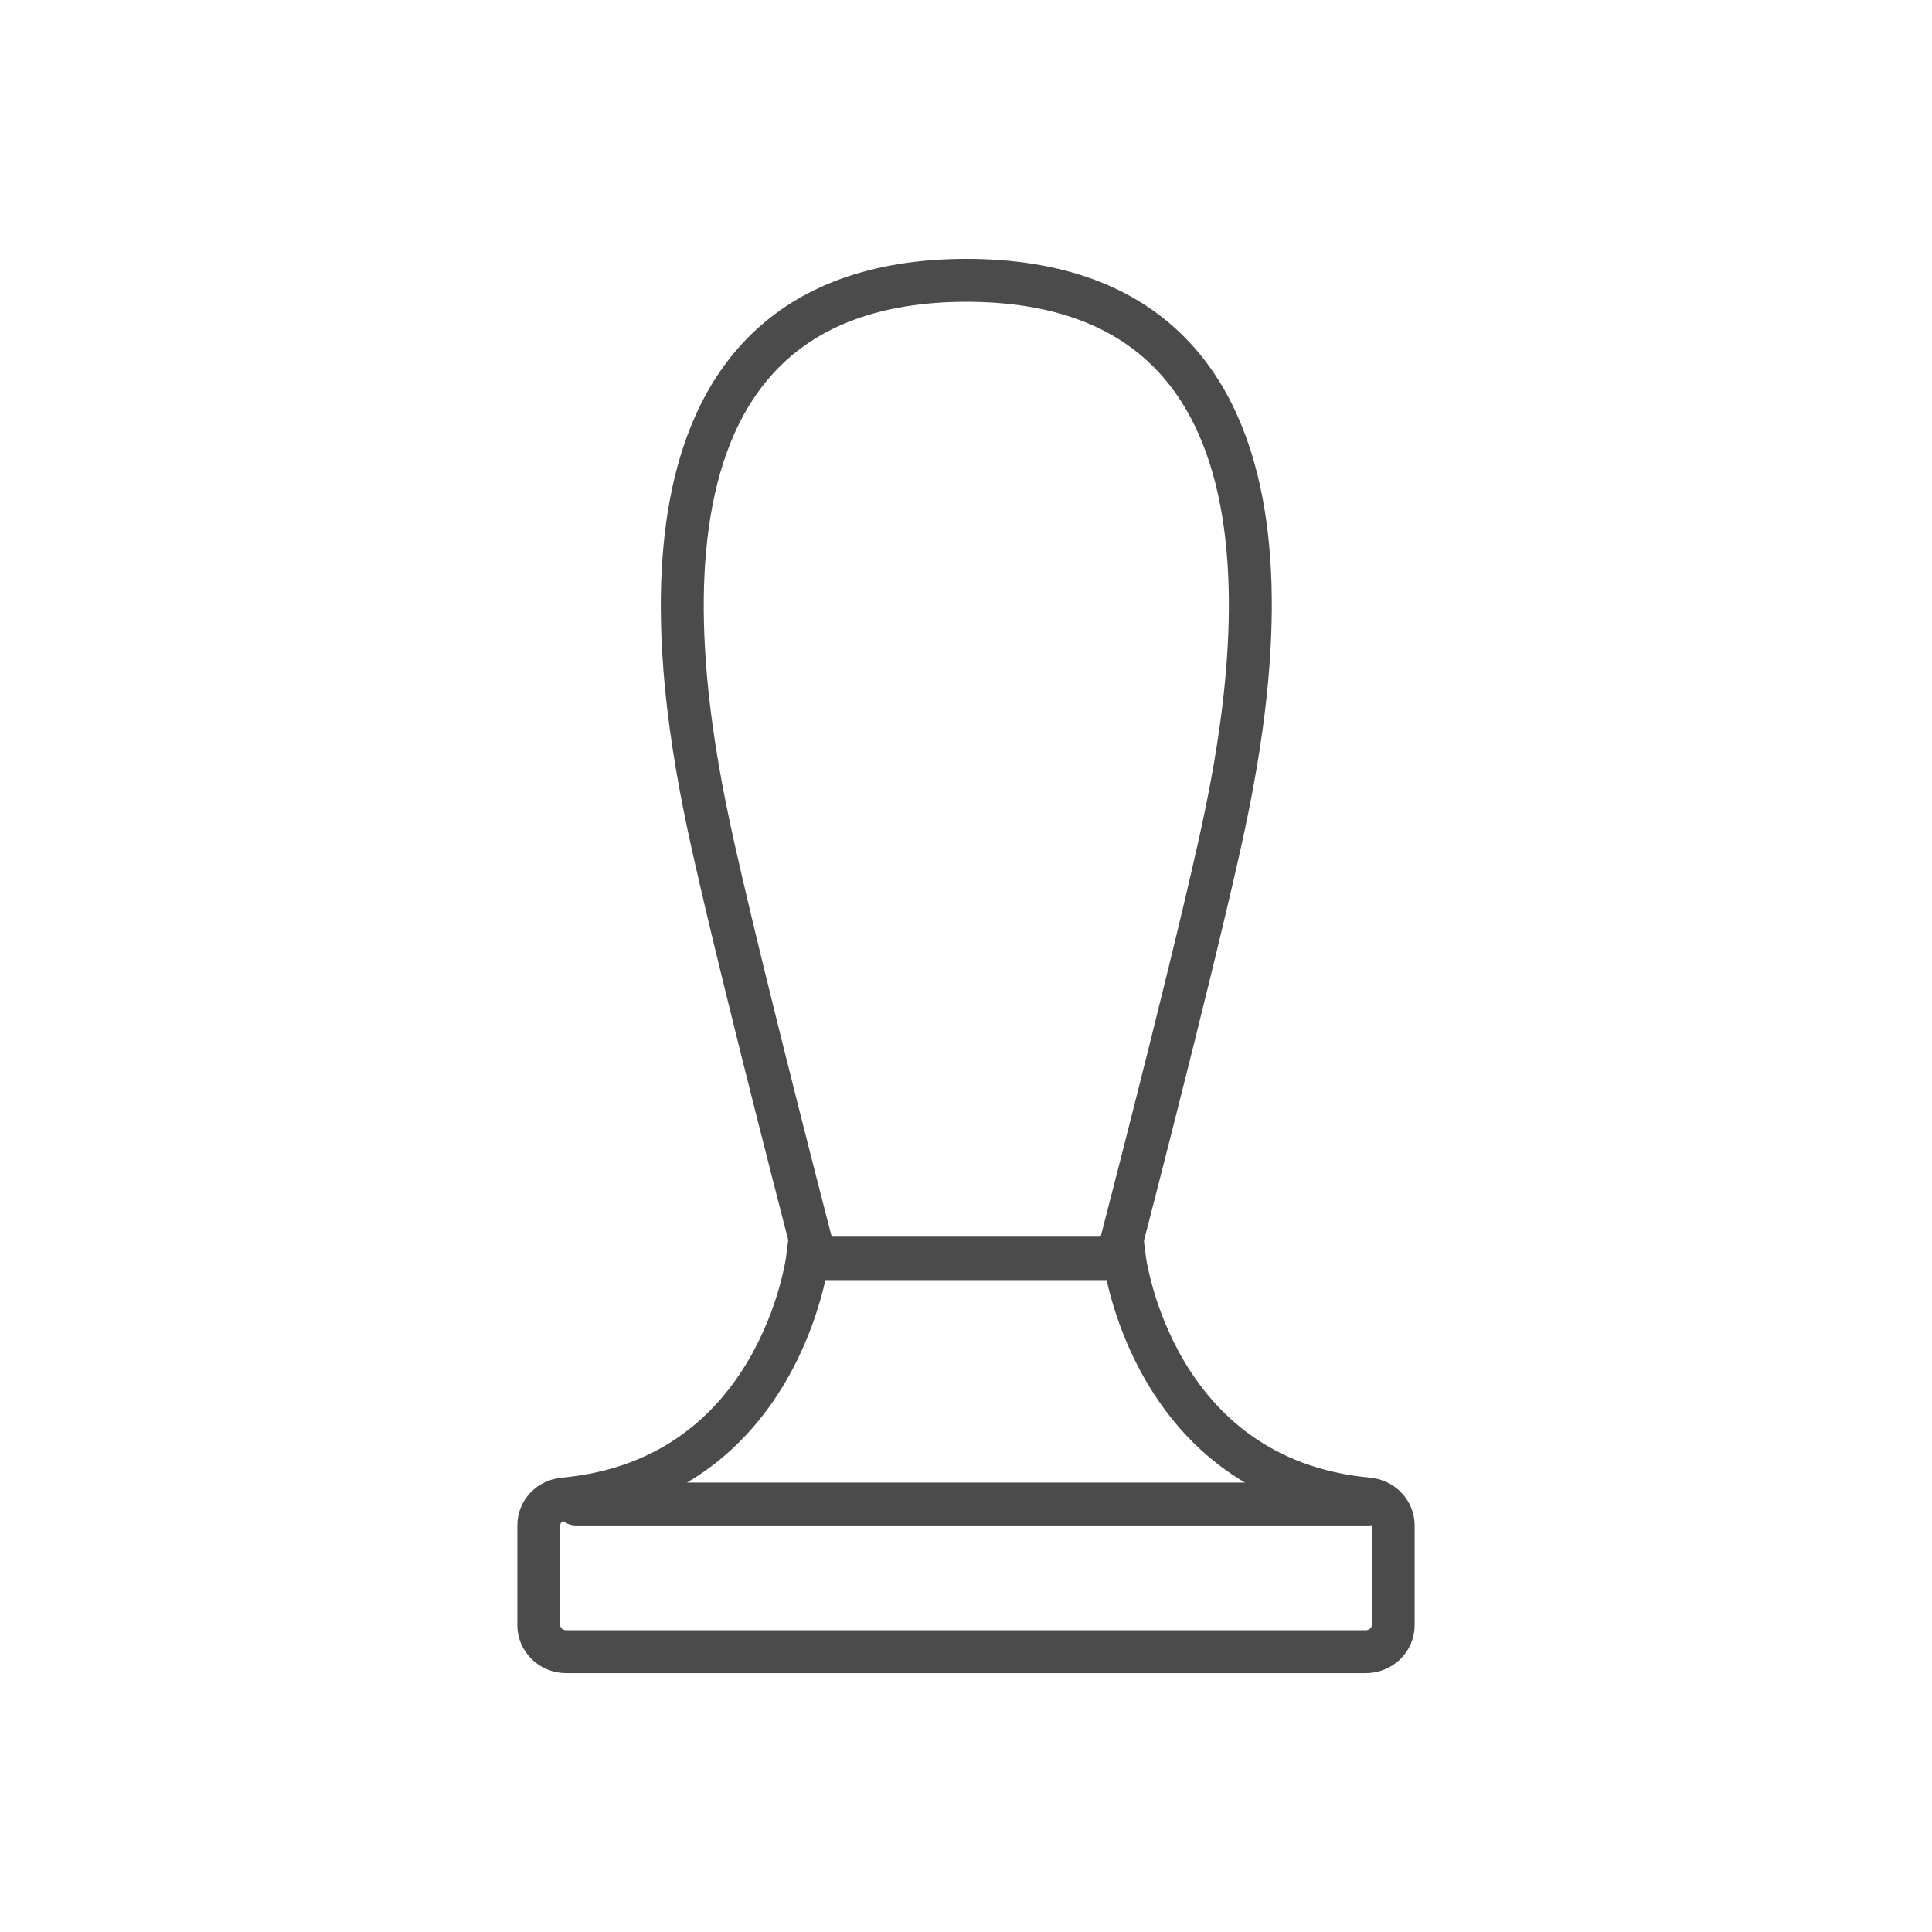 <svg width="45" height="45" viewBox="0 0 45 45" fill="none" xmlns="http://www.w3.org/2000/svg"><path d="M26.026 29.295C26.026 29.295 27.632 23.124 28.369 19.843C29.106 16.562 31.174 6.529 22.494 6.529H22.527C13.848 6.529 15.905 16.573 16.642 19.854C17.379 23.135 18.985 29.305 18.985 29.305H26.015L26.026 29.295Z" stroke="#4C4B4B" stroke-miterlimit="10"></path><path d="M22.527 38.471H31.812C32.164 38.471 32.45 38.196 32.45 37.857V35.529C32.45 35.211 32.197 34.946 31.867 34.915C26.829 34.449 26.191 29.316 26.191 29.316H22.715H22.285H18.809C18.809 29.316 18.171 34.449 13.133 34.915C12.803 34.946 12.55 35.2 12.55 35.529V37.857C12.55 38.196 12.836 38.471 13.188 38.471H22.527Z" stroke="#4C4B4B" stroke-miterlimit="10"></path><path d="M13.419 35.031H31.867" stroke="#4C4B4B" stroke-miterlimit="10" stroke-linecap="round"></path></svg>
